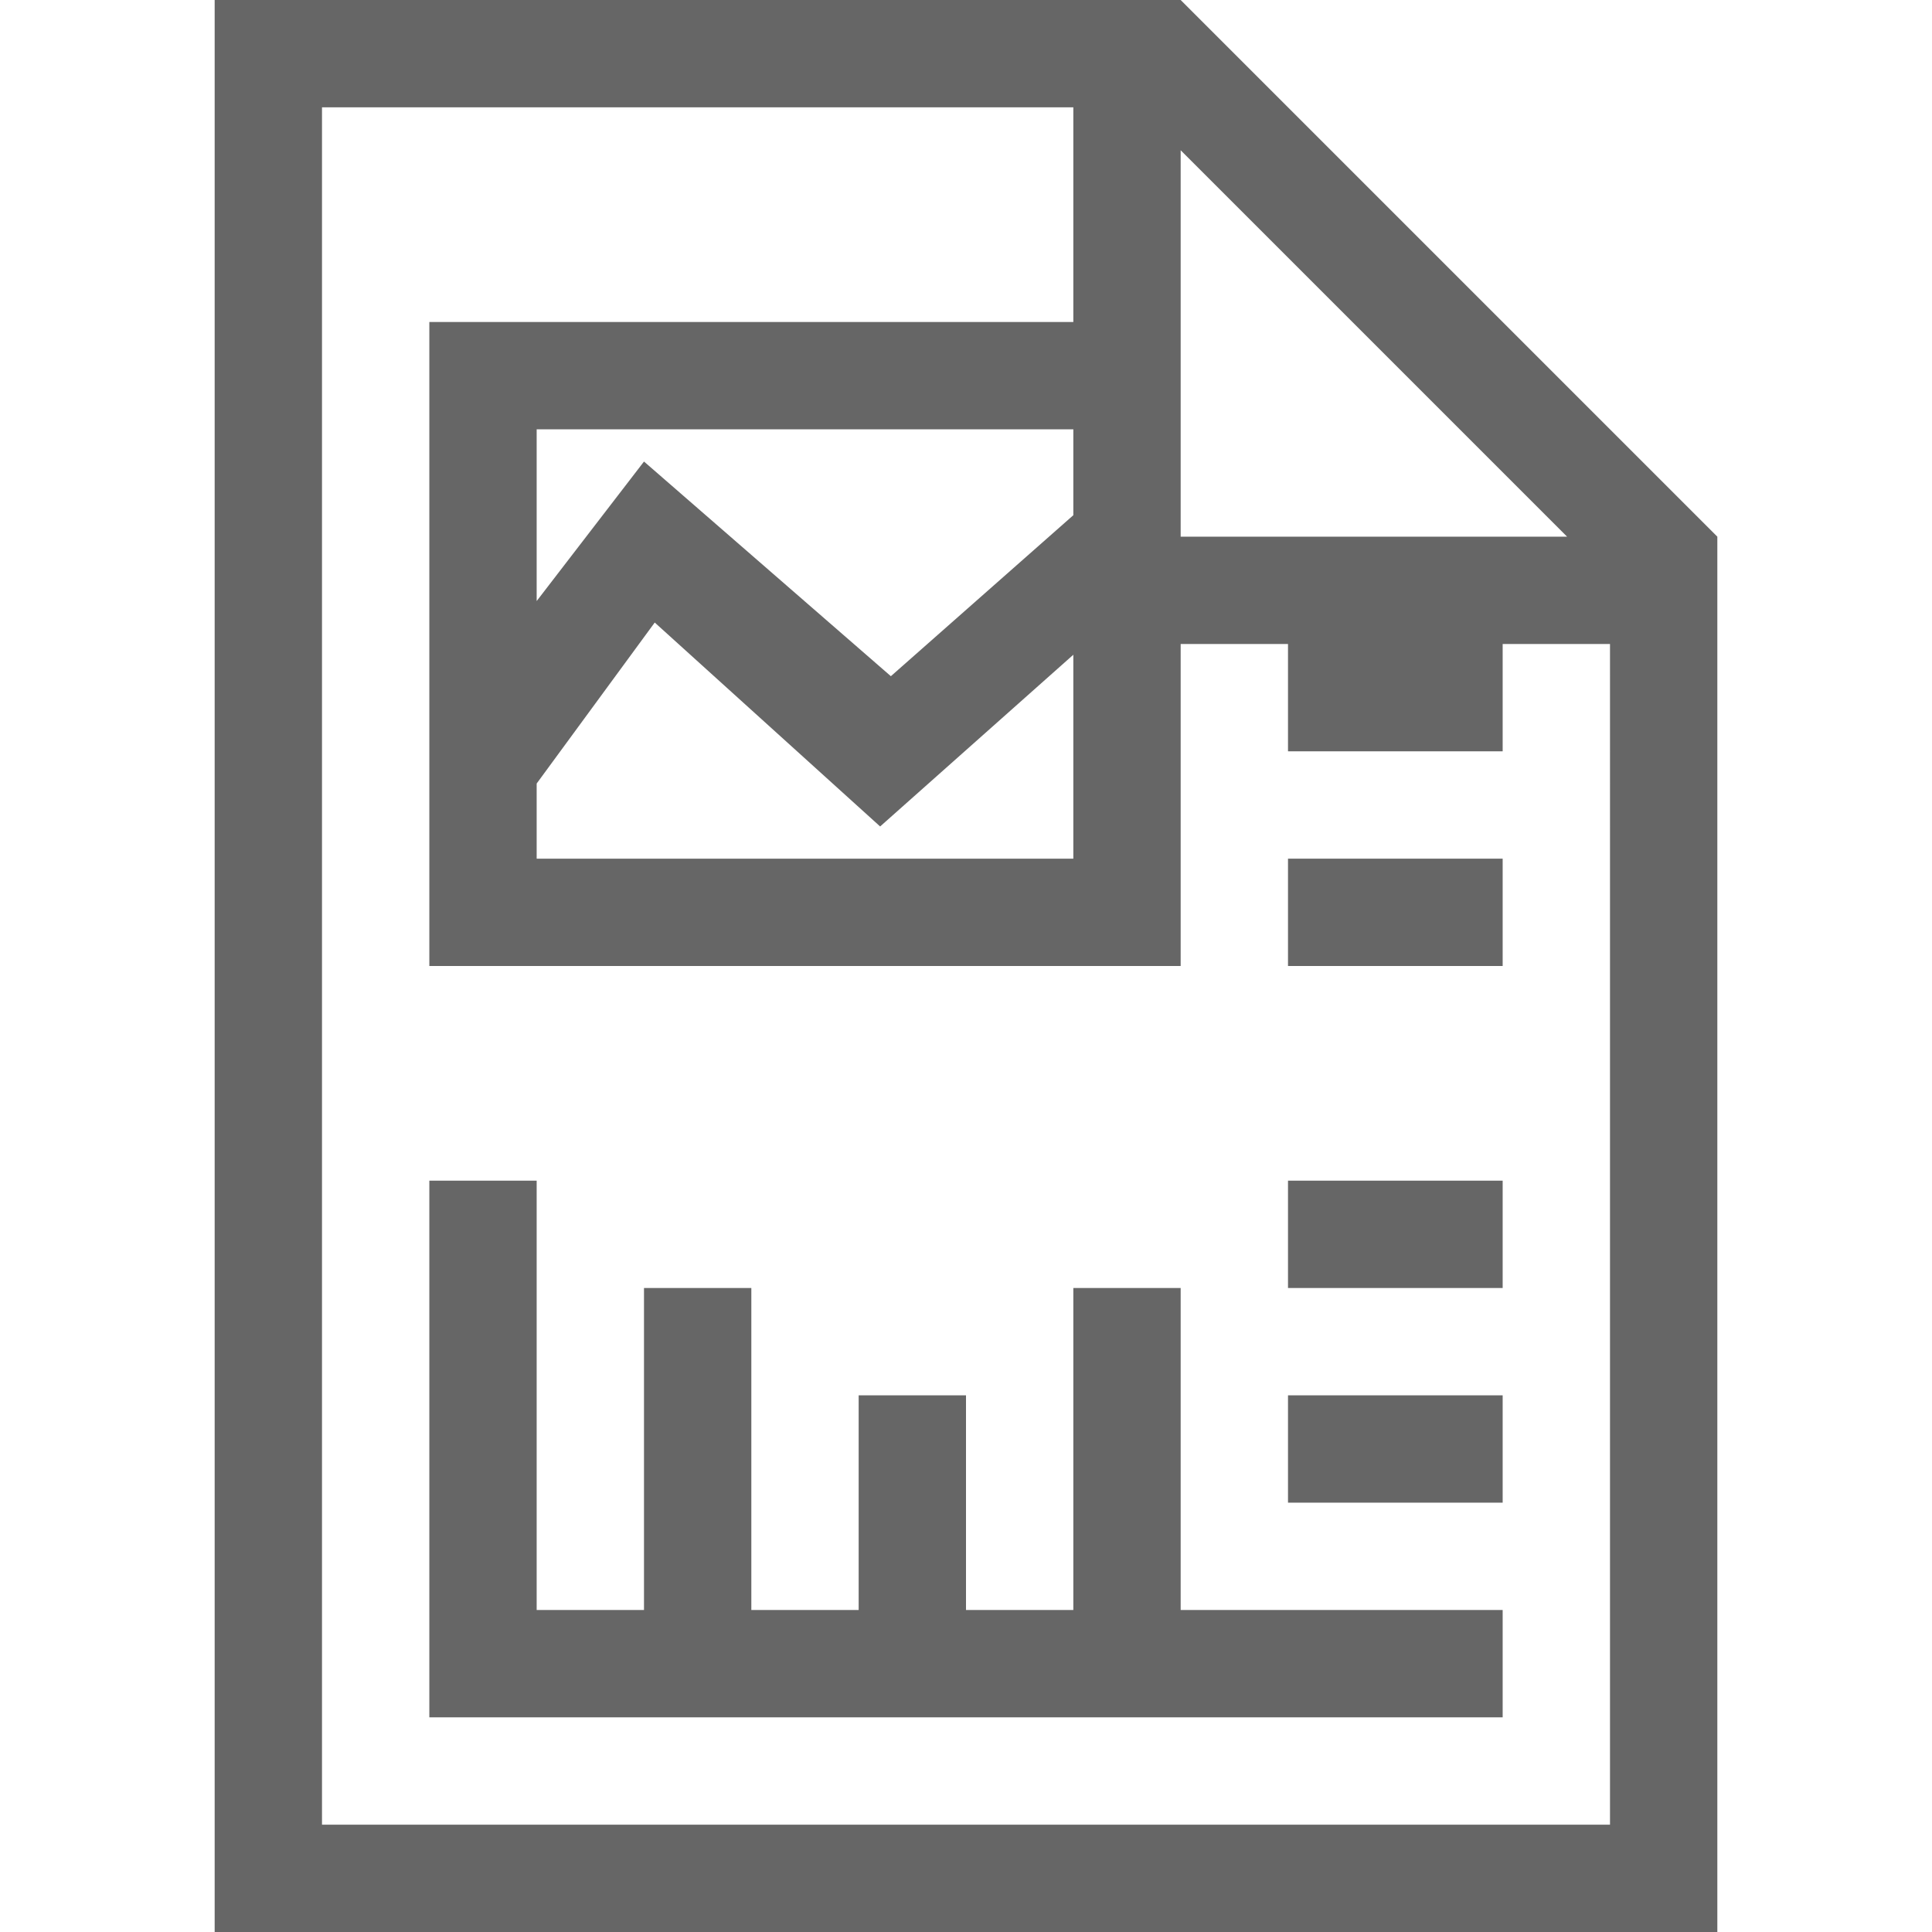 <?xml version="1.0" encoding="utf-8"?>
<!-- Generator: Adobe Illustrator 18.1.1, SVG Export Plug-In . SVG Version: 6.00 Build 0)  -->
<svg version="1.1" id="Display" xmlns="http://www.w3.org/2000/svg" xmlns:xlink="http://www.w3.org/1999/xlink" x="0px" y="0px"
	 viewBox="0 0 18 18" enable-background="new 0 0 18 18" xml:space="preserve">
<g>
	<rect x="12" y="8" fill="#666666" width="2" height="1"/>
	<rect x="12" y="11" fill="#666666" width="2" height="1"/>
	<rect x="12" y="13" fill="#666666" width="2" height="1"/>
	<path fill="#666666" d="M11,0H2v18h14V6V5L11,0z M14.6,5H11V1.4L14.6,5L14.6,5z M10,4.8L8.3,6.3L6,4.3L5,5.6V4h5V4.8z M5,7.3
		l1.1-1.5l2.1,1.9L10,6.1V8H5V7.3z M15,17H3V1h7v2H4v6h7V6h1v1h2V6h1V17z"/>
	<polygon fill="#666666" points="11,15 11,12 10,12 10,15 9,15 9,13 8,13 8,15 7,15 7,12 6,12 6,15 5,15 5,11 4,11 4,15 4,16 14,16 
		14,15 	"/>
</g>
</svg>

